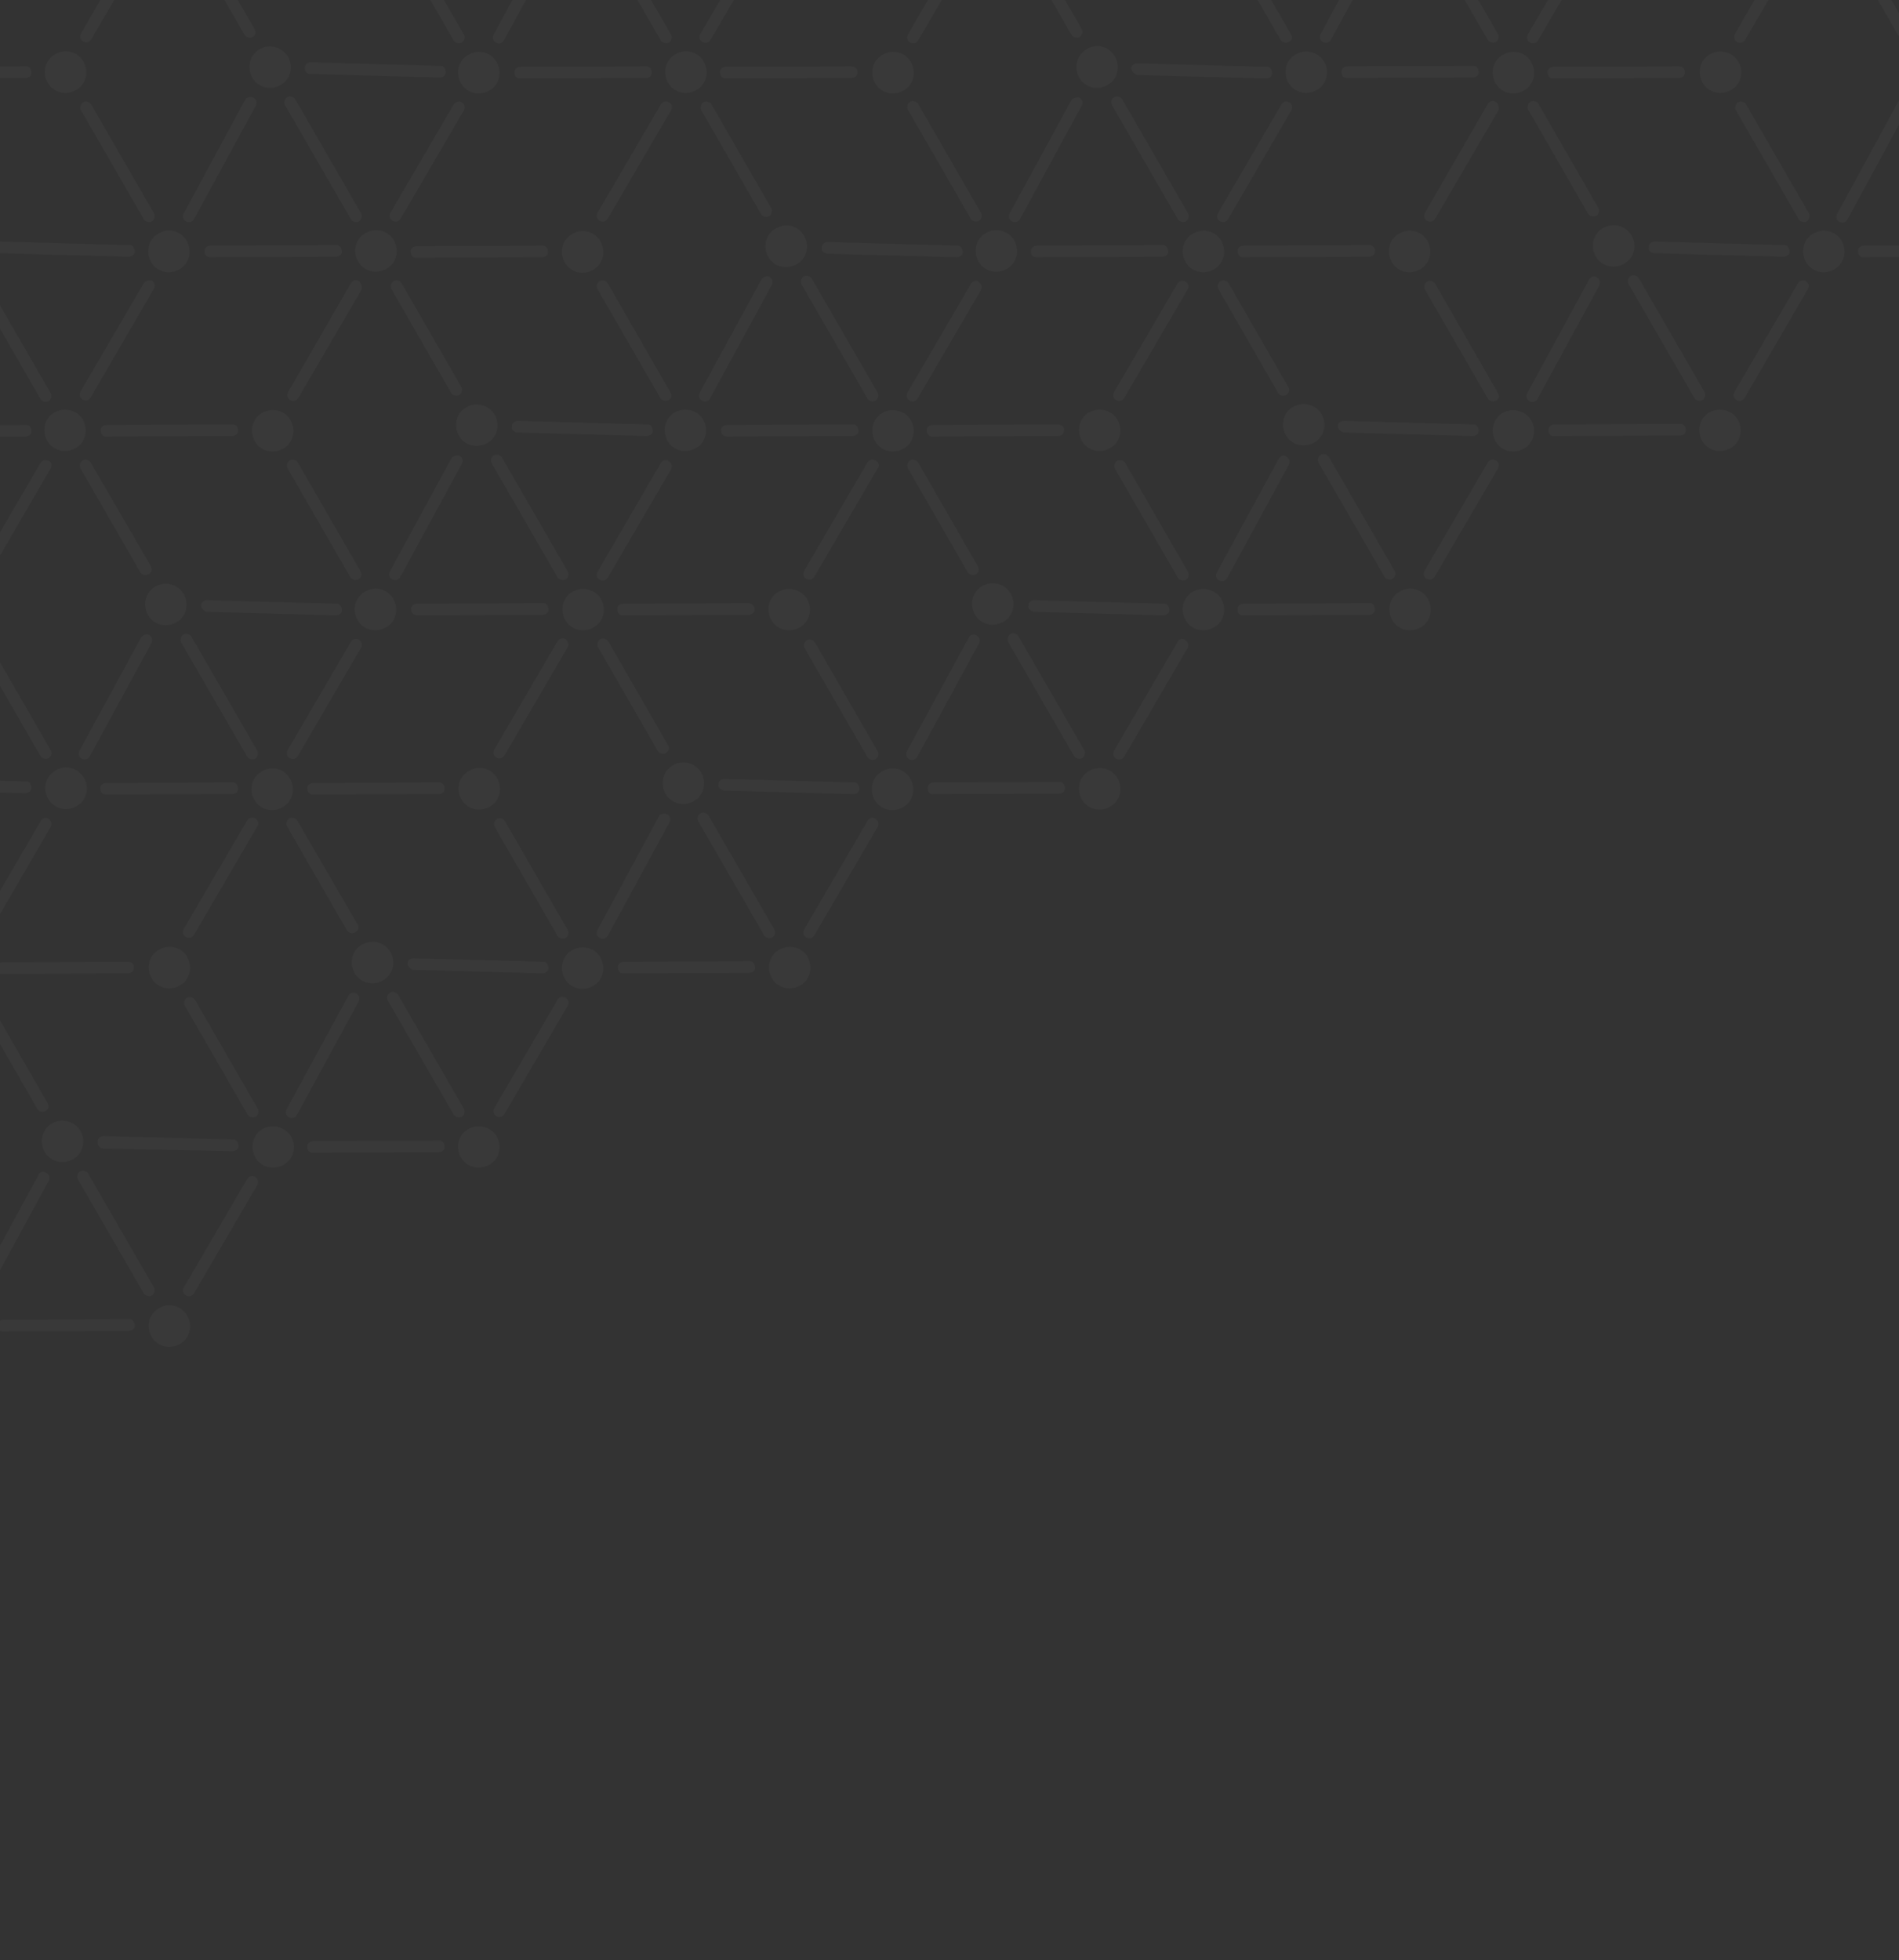 <?xml version="1.0" encoding="utf-8"?>
<!-- Generator: Adobe Illustrator 24.3.0, SVG Export Plug-In . SVG Version: 6.00 Build 0)  -->
<svg version="1.1" id="圖層_1" xmlns="http://www.w3.org/2000/svg" xmlns:xlink="http://www.w3.org/1999/xlink" x="0px" y="0px"
	 viewBox="0 0 375 387" style="enable-background:new 0 0 375 387;" xml:space="preserve">
<rect x="0" y="0" width="375" height="387" fill="#333333" stroke="none"/>
<style type="text/css">
	.st0{opacity:3.000000e-02;clip-path:url(#SVGID_2_);}
	.st1{fill:#FFFFFF;}
</style>
<g>
	<defs>
		<rect id="SVGID_1_" width="375" height="387"/>
	</defs>
	<clipPath id="SVGID_2_">
		<use xlink:href="#SVGID_1_"  style="overflow:visible;"/>
	</clipPath>
	<g class="st0">
		<path class="st1" d="M377.8,9.7c-2,1.1-2.6,3.6-1.5,5.6c1.1,2,3.6,2.6,5.6,1.5c2-1.1,2.6-3.6,1.5-5.6
			C382.2,9.2,379.7,8.5,377.8,9.7z"/>
		<path class="st1" d="M368,50.8l24.8-0.1c0.7,0,1.3-0.5,1.2-1.1c0-0.7-0.5-1.3-1.1-1.2l-24.8,0.1c-0.7,0-1.3,0.5-1.2,1.1
			C366.9,50.3,367.4,50.9,368,50.8z"/>
		<path class="st1" d="M356.6-15.2c-0.6-0.3-1.2-0.2-1.6,0.4L342.6,6.7c-0.3,0.6-0.2,1.2,0.4,1.6c0.6,0.3,1.2,0.2,1.6-0.4l12.5-21.4
			C357.5-14.1,357.3-14.9,356.6-15.2z"/>
		<path class="st1" d="M375,19.8l-12.2,22.4c-0.3,0.6-0.2,1.2,0.4,1.6c0.6,0.3,1.2,0.2,1.6-0.4L377,20.9c0.3-0.6,0.2-1.2-0.4-1.6
			C376.1,19,375.3,19.2,375,19.8z"/>
		<path class="st1" d="M376.8,5.7L365-14.8c-0.3-0.5-1.1-0.7-1.6-0.4c-0.5,0.3-0.7,1.1-0.4,1.6l11.8,20.5c0.3,0.5,1.1,0.7,1.6,0.4
			C377.1,6.9,377.2,6.4,376.8,5.7z"/>
		<path class="st1" d="M337.6,81.4c-2,1.1-2.6,3.6-1.5,5.6s3.6,2.6,5.6,1.5c2-1.1,2.6-3.6,1.5-5.6C342.1,81,339.6,80.3,337.6,81.4z"
			/>
		<path class="st1" d="M316.6,45c-2,1.1-2.6,3.6-1.5,5.6c1.1,2,3.6,2.6,5.6,1.5c2-1.1,2.6-3.6,1.5-5.6C321,44.5,318.5,43.9,316.6,45
			z"/>
		<path class="st1" d="M306.9,86.1l24.8-0.1c0.7,0,1.3-0.5,1.2-1.1c0-0.7-0.5-1.3-1.1-1.2l-24.8,0.1c-0.7,0-1.3,0.5-1.2,1.1
			C305.7,85.6,306.2,86.2,306.9,86.1z"/>
		<path class="st1" d="M358.1,46.1c-2,1.1-2.6,3.6-1.5,5.6c1.1,2,3.6,2.6,5.6,1.5c2-1.1,2.6-3.6,1.5-5.6
			C362.6,45.6,360.1,45,358.1,46.1z"/>
		<path class="st1" d="M337.7,10.7c-2,1.1-2.6,3.6-1.5,5.6c1.1,2,3.6,2.6,5.6,1.5c2-1.1,2.6-3.6,1.5-5.6
			C342.1,10.2,339.6,9.6,337.7,10.7z"/>
		<path class="st1" d="M295.4,20.1c-0.6-0.3-1.2-0.2-1.6,0.4L281.4,42c-0.3,0.6-0.2,1.2,0.4,1.6c0.6,0.3,1.2,0.2,1.6-0.4l12.5-21.4
			C296.1,21.3,295.9,20.6,295.4,20.1z"/>
		<path class="st1" d="M331.6,13.1l-24.8,0.1c-0.7,0-1.3,0.5-1.2,1.1c0,0.7,0.5,1.3,1.1,1.2l24.8-0.1c0.7,0,1.3-0.5,1.2-1.1
			C332.8,13.7,332.3,13.1,331.6,13.1z"/>
		<path class="st1" d="M355,56l-12.5,21.4c-0.3,0.6-0.2,1.2,0.4,1.6c0.6,0.3,1.2,0.2,1.6-0.4L357,57.1c0.3-0.6,0.2-1.2-0.4-1.6
			C356.1,55.2,355.3,55.4,355,56z"/>
		<path class="st1" d="M357.2,42.1l-12.4-21.5c-0.3-0.5-1.1-0.7-1.6-0.4c-0.5,0.3-0.7,1.1-0.4,1.6l12.4,21.5
			c0.3,0.5,1.1,0.7,1.6,0.4C357.2,43.4,357.5,42.6,357.2,42.1z"/>
		<path class="st1" d="M313.8,55.2l-12.2,22.4c-0.3,0.6-0.2,1.2,0.4,1.6c0.6,0.3,1.2,0.2,1.6-0.4l12.2-22.4c0.3-0.6,0.2-1.2-0.4-1.6
			C314.8,54.4,314.2,54.5,313.8,55.2z"/>
		<path class="st1" d="M321.6,56.1l13,22.5c0.3,0.5,1.1,0.7,1.6,0.4c0.5-0.3,0.7-1.1,0.4-1.6l-13-22.5c-0.3-0.5-1.1-0.7-1.6-0.4
			C321.5,54.8,321.3,55.6,321.6,56.1z"/>
		<path class="st1" d="M326.7,50l25.5,0.7c0.7,0,1.3-0.5,1.2-1.1c0-0.7-0.5-1.3-1.1-1.2l-25.5-0.7c-0.7,0-1.3,0.5-1.2,1.1
			C325.4,49.4,326,50,326.7,50z"/>
		<path class="st1" d="M315.6,41l-11.8-20.5c-0.3-0.5-1.1-0.7-1.6-0.4c-0.5,0.3-0.7,1.1-0.4,1.6l11.8,20.5c0.3,0.5,1.1,0.7,1.6,0.4
			C315.7,42.3,316,41.7,315.6,41z"/>
		<path class="st1" d="M276.4,116.8c-2,1.1-2.6,3.6-1.5,5.6c1.1,2,3.6,2.6,5.6,1.5c2-1.1,2.6-3.6,1.5-5.6
			C280.9,116.3,278.4,115.6,276.4,116.8z"/>
		<path class="st1" d="M255.4,80.3c-2,1.1-2.6,3.6-1.5,5.6c1.1,2,3.6,2.6,5.6,1.5c2-1.1,2.6-3.6,1.5-5.6
			C259.9,79.9,257.4,79.2,255.4,80.3z"/>
		<path class="st1" d="M245.5,121.5l24.8-0.1c0.7,0,1.3-0.5,1.2-1.1c0-0.7-0.5-1.3-1.1-1.2l-24.8,0.1c-0.7,0-1.3,0.5-1.2,1.1
			C244.3,121.1,244.9,121.6,245.5,121.5z"/>
		<path class="st1" d="M296.8,81.5c-2,1.1-2.6,3.6-1.5,5.6c1.1,2,3.6,2.6,5.6,1.5c2-1.1,2.6-3.6,1.5-5.6
			C301.2,81.1,298.7,80.4,296.8,81.5z"/>
		<path class="st1" d="M276.3,46.1c-2,1.1-2.6,3.6-1.5,5.6c1.1,2,3.6,2.6,5.6,1.5c2-1.1,2.6-3.6,1.5-5.6
			C280.8,45.6,278.3,45,276.3,46.1z"/>
		<path class="st1" d="M234.1,55.6c-0.6-0.3-1.2-0.2-1.6,0.4l-12.5,21.4c-0.3,0.6-0.2,1.2,0.4,1.6c0.6,0.3,1.2,0.2,1.6-0.4
			l12.5-21.4C234.9,56.7,234.7,55.9,234.1,55.6z"/>
		<path class="st1" d="M270.4,48.4l-24.8,0.1c-0.7,0-1.3,0.5-1.2,1.1c0,0.7,0.5,1.3,1.1,1.2l24.8-0.1c0.7,0,1.3-0.5,1.2-1.1
			C271.7,49,271.1,48.4,270.4,48.4z"/>
		<path class="st1" d="M293.8,91.3l-12.5,21.4c-0.3,0.6-0.2,1.2,0.4,1.6c0.6,0.3,1.2,0.2,1.6-0.4l12.5-21.4c0.3-0.6,0.2-1.2-0.4-1.6
			C294.8,90.6,294.2,90.7,293.8,91.3z"/>
		<path class="st1" d="M295.8,77.6L283.4,56c-0.3-0.5-1.1-0.7-1.6-0.4c-0.5,0.3-0.7,1.1-0.4,1.6l12.4,21.5c0.3,0.5,1.1,0.7,1.6,0.4
			C296.1,78.8,296.1,78.1,295.8,77.6z"/>
		<path class="st1" d="M252.5,90.6L240.3,113c-0.3,0.6-0.2,1.2,0.4,1.6c0.6,0.3,1.2,0.2,1.6-0.4l12.2-22.4c0.3-0.6,0.2-1.2-0.4-1.6
			C253.6,89.7,252.8,90,252.5,90.6z"/>
		<path class="st1" d="M260.4,91.4l13,22.5c0.3,0.5,1.1,0.7,1.6,0.4c0.5-0.3,0.7-1.1,0.4-1.6l-13-22.5c-0.3-0.5-1.1-0.7-1.6-0.4
			C260.2,90.2,260.1,90.9,260.4,91.4z"/>
		<path class="st1" d="M265.3,85.4l25.5,0.7c0.7,0,1.3-0.5,1.2-1.1c0-0.7-0.5-1.3-1.1-1.2l-25.5-0.7c-0.7,0-1.3,0.5-1.2,1.1
			C264.2,84.7,264.8,85.3,265.3,85.4z"/>
		<path class="st1" d="M254.4,76.4l-11.8-20.5c-0.3-0.5-1.1-0.7-1.6-0.4c-0.5,0.3-0.7,1.1-0.4,1.6l11.8,20.5
			c0.3,0.5,1.1,0.7,1.6,0.4C254.5,77.7,254.8,77,254.4,76.4z"/>
		<path class="st1" d="M215.1,152.2c-2,1.1-2.6,3.6-1.5,5.6c1.1,2,3.6,2.6,5.6,1.5c2-1.1,2.6-3.6,1.5-5.6
			C219.6,151.7,217,151.1,215.1,152.2z"/>
		<path class="st1" d="M194,115.7c-2,1.1-2.6,3.6-1.5,5.6c1.1,2,3.6,2.6,5.6,1.5c2-1.1,2.6-3.6,1.5-5.6
			C198.5,115.3,196,114.6,194,115.7z"/>
		<path class="st1" d="M184.3,156.8l24.8-0.1c0.7,0,1.3-0.5,1.2-1.1c0-0.7-0.5-1.3-1.1-1.2l-24.8,0.1c-0.7,0-1.3,0.5-1.2,1.1
			C183.2,156.4,183.7,157,184.3,156.8z"/>
		<path class="st1" d="M235.6,116.8c-2,1.1-2.6,3.6-1.5,5.6c1.1,2,3.6,2.6,5.6,1.5c2-1.1,2.6-3.6,1.5-5.6
			C240.1,116.4,237.5,115.7,235.6,116.8z"/>
		<path class="st1" d="M215.1,81.4c-2,1.1-2.6,3.6-1.5,5.6c1.1,2,3.6,2.6,5.6,1.5c2-1.1,2.6-3.6,1.5-5.6
			C219.6,81,217.1,80.3,215.1,81.4z"/>
		<path class="st1" d="M172.9,90.9c-0.6-0.3-1.2-0.2-1.6,0.4l-12.5,21.4c-0.3,0.6-0.2,1.2,0.4,1.6c0.6,0.3,1.2,0.2,1.6-0.4
			l12.5-21.4C173.8,92,173.5,91.2,172.9,90.9z"/>
		<path class="st1" d="M209,83.8l-24.8,0.1c-0.7,0-1.3,0.5-1.2,1.1c0,0.7,0.5,1.3,1.1,1.2l24.8-0.1c0.7,0,1.3-0.5,1.2-1.1
			C210.3,84.4,209.7,83.9,209,83.8z"/>
		<path class="st1" d="M232.5,126.8L220,148.2c-0.3,0.6-0.2,1.2,0.4,1.6c0.6,0.3,1.2,0.2,1.6-0.4l12.5-21.4c0.3-0.6,0.2-1.2-0.4-1.6
			C233.6,125.9,232.8,126.1,232.5,126.8z"/>
		<path class="st1" d="M234.6,112.9l-12.4-21.5c-0.3-0.5-1.1-0.7-1.6-0.4c-0.5,0.3-0.7,1.1-0.4,1.6l12.4,21.5
			c0.3,0.5,1.1,0.7,1.6,0.4C234.7,114.2,234.9,113.4,234.6,112.9z"/>
		<path class="st1" d="M191.3,125.9l-12.2,22.4c-0.3,0.6-0.2,1.2,0.4,1.6c0.6,0.3,1.2,0.2,1.6-0.4l12.2-22.4
			c0.3-0.6,0.2-1.2-0.4-1.6C192.4,125.1,191.6,125.3,191.3,125.9z"/>
		<path class="st1" d="M199.1,126.8l13,22.5c0.3,0.5,1.1,0.7,1.6,0.4c0.5-0.3,0.7-1.1,0.4-1.6l-13-22.5c-0.3-0.5-1.1-0.7-1.6-0.4
			C199,125.5,198.8,126.3,199.1,126.8z"/>
		<path class="st1" d="M204.2,120.8l25.5,0.7c0.7,0,1.3-0.5,1.2-1.1c0-0.7-0.5-1.3-1.1-1.2l-25.5-0.7c-0.7,0-1.3,0.5-1.2,1.1
			C202.9,120.1,203.5,120.7,204.2,120.8z"/>
		<path class="st1" d="M193.1,111.8l-11.8-20.5c-0.3-0.5-1.1-0.7-1.6-0.4c-0.5,0.3-0.7,1.1-0.4,1.6l11.8,20.5
			c0.3,0.5,1.1,0.7,1.6,0.4C193.2,113.1,193.5,112.4,193.1,111.8z"/>
		<path class="st1" d="M153.9,187.5c-2,1.1-2.6,3.6-1.5,5.6c1.1,2,3.6,2.6,5.6,1.5c2-1.1,2.6-3.6,1.5-5.6
			C158.4,187,155.9,186.4,153.9,187.5z"/>
		<path class="st1" d="M132.9,151.1c-2,1.1-2.6,3.6-1.5,5.6c1.1,2,3.6,2.6,5.6,1.5c2-1.1,2.6-3.6,1.5-5.6
			C137.3,150.6,134.8,149.9,132.9,151.1z"/>
		<path class="st1" d="M123.1,192.2l24.8-0.1c0.7,0,1.3-0.5,1.2-1.1c0-0.7-0.5-1.3-1.1-1.2l-24.8,0.1c-0.7,0-1.3,0.5-1.2,1.1
			C122,191.7,122.5,192.3,123.1,192.2z"/>
		<path class="st1" d="M174.2,152.3c-2,1.1-2.6,3.6-1.5,5.6c1.1,2,3.6,2.6,5.6,1.5c2-1.1,2.6-3.6,1.5-5.6
			C178.7,151.8,176.2,151.1,174.2,152.3z"/>
		<path class="st1" d="M153.8,116.8c-2,1.1-2.6,3.6-1.5,5.6c1.1,2,3.6,2.6,5.6,1.5c2-1.1,2.6-3.6,1.5-5.6
			C158.3,116.4,155.7,115.7,153.8,116.8z"/>
		<path class="st1" d="M111.7,126.2c-0.6-0.3-1.2-0.2-1.6,0.4l-12.5,21.4c-0.3,0.6-0.2,1.2,0.4,1.6c0.6,0.3,1.2,0.2,1.6-0.4
			l12.5-21.4C112.4,127.4,112.2,126.6,111.7,126.2z"/>
		<path class="st1" d="M147.9,119.1l-24.8,0.1c-0.7,0-1.3,0.5-1.2,1.1c0,0.7,0.5,1.3,1.1,1.2l24.8-0.1c0.7,0,1.3-0.5,1.2-1.1
			C149.1,119.8,148.6,119.2,147.9,119.1z"/>
		<path class="st1" d="M171.3,162.1l-12.5,21.4c-0.3,0.6-0.2,1.2,0.4,1.6c0.6,0.3,1.2,0.2,1.6-0.4l12.5-21.4
			c0.3-0.6,0.2-1.2-0.4-1.6C172.4,161.2,171.6,161.5,171.3,162.1z"/>
		<path class="st1" d="M173.3,148.3l-12.4-21.5c-0.3-0.5-1.1-0.7-1.6-0.4c-0.5,0.3-0.7,1.1-0.4,1.6l12.4,21.5
			c0.3,0.5,1.1,0.7,1.6,0.4C173.5,149.5,173.6,148.8,173.3,148.3z"/>
		<path class="st1" d="M130.1,161.2L118,183.6c-0.3,0.6-0.2,1.2,0.4,1.6c0.6,0.3,1.2,0.2,1.6-0.4l12.2-22.4c0.3-0.6,0.2-1.2-0.4-1.6
			C131.1,160.5,130.3,160.7,130.1,161.2z"/>
		<path class="st1" d="M137.9,162.2l13,22.5c0.3,0.5,1.1,0.7,1.6,0.4c0.5-0.3,0.7-1.1,0.4-1.6l-13-22.5c-0.3-0.5-1.1-0.7-1.6-0.4
			C137.7,161,137.6,161.7,137.9,162.2z"/>
		<path class="st1" d="M143,156.1l25.5,0.7c0.7,0,1.3-0.5,1.2-1.1c0-0.7-0.5-1.3-1.1-1.2l-25.5-0.7c-0.7,0-1.3,0.5-1.2,1.1
			C141.7,155.4,142.3,156,143,156.1z"/>
		<path class="st1" d="M131.9,147.1l-11.8-20.5c-0.3-0.5-1.1-0.7-1.6-0.4c-0.5,0.3-0.7,1.1-0.4,1.6l11.8,20.5
			c0.3,0.5,1.1,0.7,1.6,0.4C132,148.4,132.3,147.8,131.9,147.1z"/>
		<path class="st1" d="M92.5,222.9c-2,1.1-2.6,3.6-1.5,5.6c1.1,2,3.6,2.6,5.6,1.5c2-1.1,2.6-3.6,1.5-5.6
			C97,222.5,94.5,221.8,92.5,222.9z"/>
		<path class="st1" d="M71.5,186.5c-2,1.1-2.6,3.6-1.5,5.6c1.1,2,3.6,2.6,5.6,1.5c2-1.1,2.6-3.6,1.5-5.6
			C76,186,73.5,185.4,71.5,186.5z"/>
		<path class="st1" d="M61.8,227.6l24.8-0.1c0.7,0,1.3-0.5,1.2-1.1c0-0.7-0.5-1.3-1.1-1.2l-24.8,0.1c-0.7,0-1.3,0.5-1.2,1.1
			C60.6,227.1,61.2,227.7,61.8,227.6z"/>
		<path class="st1" d="M113,187.6c-2,1.1-2.6,3.6-1.5,5.6c1.1,2,3.6,2.6,5.6,1.5c2-1.1,2.6-3.6,1.5-5.6
			C117.5,187.1,115,186.5,113,187.6z"/>
		<path class="st1" d="M92.6,152.2c-2,1.1-2.6,3.6-1.5,5.6c1.1,2,3.6,2.6,5.6,1.5c2-1.1,2.6-3.6,1.5-5.6
			C97.1,151.7,94.6,151,92.6,152.2z"/>
		<path class="st1" d="M50.4,161.6c-0.6-0.3-1.2-0.2-1.6,0.4l-12.5,21.4c-0.3,0.6-0.2,1.2,0.4,1.6c0.6,0.3,1.2,0.2,1.6-0.4
			l12.5-21.4C51.2,162.7,51,161.9,50.4,161.6z"/>
		<path class="st1" d="M86.7,154.5l-24.8,0.1c-0.7,0-1.3,0.5-1.2,1.1c0,0.7,0.5,1.3,1.1,1.2l24.8-0.1c0.7,0,1.3-0.5,1.2-1.1
			C87.9,155.1,87.4,154.5,86.7,154.5z"/>
		<path class="st1" d="M110.1,197.4l-12.5,21.4c-0.3,0.6-0.2,1.2,0.4,1.6c0.6,0.3,1.2,0.2,1.6-0.4l12.5-21.4
			c0.3-0.6,0.2-1.2-0.4-1.6C111,196.7,110.4,196.8,110.1,197.4z"/>
		<path class="st1" d="M112.1,183.6l-12.4-21.5c-0.3-0.5-1.1-0.7-1.6-0.4c-0.5,0.3-0.7,1.1-0.4,1.6l12.4,21.5
			c0.3,0.5,1.1,0.7,1.6,0.4C112.2,184.9,112.4,184.1,112.1,183.6z"/>
		<path class="st1" d="M68.8,196.6L56.6,219c-0.3,0.6-0.2,1.2,0.4,1.6c0.6,0.3,1.2,0.2,1.6-0.4l12.2-22.4c0.3-0.6,0.2-1.2-0.4-1.6
			C69.9,195.8,69.1,196,68.8,196.6z"/>
		<path class="st1" d="M76.6,197.6l13,22.5c0.3,0.5,1.1,0.7,1.6,0.4c0.5-0.3,0.7-1.1,0.4-1.6l-13-22.5c-0.3-0.5-1.1-0.7-1.6-0.4
			C76.5,196.3,76.3,197.1,76.6,197.6z"/>
		<path class="st1" d="M81.6,191.5l25.5,0.7c0.7,0,1.3-0.5,1.2-1.1c0-0.7-0.5-1.3-1.1-1.2l-25.5-0.7c-0.7,0-1.3,0.5-1.2,1.1
			C80.5,190.8,81.1,191.4,81.6,191.5z"/>
		<path class="st1" d="M70.6,182.5L58.7,162c-0.3-0.5-1.1-0.7-1.6-0.4c-0.5,0.3-0.7,1.1-0.4,1.6l11.8,20.5c0.3,0.5,1.1,0.7,1.6,0.4
			C70.8,183.7,71,183.2,70.6,182.5z"/>
		<path class="st1" d="M31.4,258.3c-2,1.1-2.6,3.6-1.5,5.6c1.1,2,3.6,2.6,5.6,1.5c2-1.1,2.6-3.6,1.5-5.6
			C35.8,257.8,33.3,257.1,31.4,258.3z"/>
		<path class="st1" d="M10.3,221.8c-2,1.1-2.6,3.6-1.5,5.6c1.1,2,3.6,2.6,5.6,1.5c2-1.1,2.6-3.6,1.5-5.6
			C14.8,221.4,12.3,220.7,10.3,221.8z"/>
		<path class="st1" d="M0.6,262.9l24.8-0.1c0.7,0,1.3-0.5,1.2-1.1c0-0.7-0.5-1.3-1.1-1.2l-24.8,0.1c-0.7,0-1.3,0.5-1.2,1.1
			C-0.6,262.4,0,263,0.6,262.9z"/>
		<path class="st1" d="M51.9,222.9c-2,1.1-2.6,3.6-1.5,5.6c1.1,2,3.6,2.6,5.6,1.5c2-1.1,2.6-3.6,1.5-5.6
			C56.3,222.5,53.8,221.8,51.9,222.9z"/>
		<path class="st1" d="M31.4,187.5c-2,1.1-2.6,3.6-1.5,5.6c1.1,2,3.6,2.6,5.6,1.5c2-1.1,2.6-3.6,1.5-5.6
			C35.9,187,33.4,186.4,31.4,187.5z"/>
		<path class="st1" d="M25.3,189.9L0.5,190c-0.7,0-1.3,0.5-1.2,1.1c0,0.7,0.5,1.3,1.1,1.2l24.8-0.1c0.7,0,1.3-0.5,1.2-1.1
			C26.6,190.5,26,189.9,25.3,189.9z"/>
		<path class="st1" d="M48.8,232.8l-12.5,21.4c-0.3,0.6-0.2,1.2,0.4,1.6c0.6,0.3,1.2,0.2,1.6-0.4l12.5-21.4c0.3-0.6,0.2-1.2-0.4-1.6
			C49.9,232,49.1,232.2,48.8,232.8z"/>
		<path class="st1" d="M50.9,218.9l-12.4-21.5c-0.3-0.5-1.1-0.7-1.6-0.4c-0.5,0.3-0.7,1.1-0.4,1.6l12.4,21.5
			c0.3,0.5,1.1,0.7,1.6,0.4C51,220.2,51.2,219.4,50.9,218.9z"/>
		<path class="st1" d="M7.6,232l-12.2,22.4c-0.3,0.6-0.2,1.2,0.4,1.6c0.6,0.3,1.2,0.2,1.6-0.4l12.2-22.4c0.3-0.6,0.2-1.2-0.4-1.6
			C8.5,231.2,7.9,231.3,7.6,232z"/>
		<path class="st1" d="M15.4,232.9l13,22.5c0.3,0.5,1.1,0.7,1.6,0.4c0.5-0.3,0.7-1.1,0.4-1.6l-13-22.5c-0.3-0.5-1.1-0.7-1.6-0.4
			C15.3,231.6,15.1,232.4,15.4,232.9z"/>
		<path class="st1" d="M20.5,226.8l25.4,0.5c0.7,0,1.3-0.5,1.2-1.1c0-0.7-0.5-1.3-1.1-1.2l-25.5-0.7c-0.7,0-1.3,0.5-1.2,1.1
			C19.2,226.2,19.7,226.8,20.5,226.8z"/>
		<path class="st1" d="M9.4,217.8l-11.8-20.5c-0.3-0.5-1.1-0.7-1.6-0.4c-0.5,0.3-0.7,1.1-0.4,1.6L7.4,219c0.3,0.5,1.1,0.7,1.6,0.4
			C9.5,219.1,9.8,218.5,9.4,217.8z"/>
		<path class="st1" d="M296.8,10.8c-2,1.1-2.6,3.6-1.5,5.6c1.1,2,3.6,2.6,5.6,1.5c2-1.1,2.6-3.6,1.5-5.6
			C301.3,10.3,298.8,9.6,296.8,10.8z"/>
		<path class="st1" d="M266,15.4l24.8-0.1c0.7,0,1.3-0.5,1.2-1.1c0-0.7-0.5-1.3-1.1-1.2l-24.8,0.1c-0.7,0-1.3,0.5-1.2,1.1
			C264.9,15,265.3,15.4,266,15.4z"/>
		<path class="st1" d="M314.2-14.6L301.7,6.8c-0.3,0.6-0.2,1.2,0.4,1.6c0.6,0.3,1.2,0.2,1.6-0.4l12.5-21.4c0.3-0.6,0.2-1.2-0.4-1.6
			C315.3-15.5,314.5-15.3,314.2-14.6z"/>
		<path class="st1" d="M272.9-15.7L260.8,6.7c-0.3,0.6-0.2,1.2,0.4,1.6c0.6,0.3,1.2,0.2,1.6-0.4l12.2-22.4c0.3-0.6,0.2-1.2-0.4-1.6
			C274-16.3,273.4-16.1,272.9-15.7z"/>
		<path class="st1" d="M280.8-14.6l13,22.5c0.3,0.5,1.1,0.7,1.6,0.4c0.5-0.3,0.7-1.1,0.4-1.6l-13-22.5c-0.3-0.5-1.1-0.7-1.6-0.4
			C280.7-15.9,280.5-15.1,280.8-14.6z"/>
		<path class="st1" d="M235.6,46.1c-2,1.1-2.6,3.6-1.5,5.6c1.1,2,3.6,2.6,5.6,1.5c2-1.1,2.6-3.6,1.5-5.6
			C240.1,45.6,237.6,45,235.6,46.1z"/>
		<path class="st1" d="M214.6,9.7c-2,1.1-2.6,3.6-1.5,5.6c1.1,2,3.6,2.6,5.6,1.5c2-1.1,2.6-3.6,1.5-5.6
			C219.1,9.2,216.6,8.5,214.6,9.7z"/>
		<path class="st1" d="M204.7,50.8l24.8-0.1c0.7,0,1.3-0.5,1.2-1.1c0-0.7-0.5-1.3-1.1-1.2l-24.8,0.1c-0.7,0-1.3,0.5-1.2,1.1
			C203.5,50.4,204,50.8,204.7,50.8z"/>
		<path class="st1" d="M255.9,10.7c-2,1.1-2.6,3.6-1.5,5.6c1.1,2,3.6,2.6,5.6,1.5c2-1.1,2.6-3.6,1.5-5.6
			C260.3,10.2,257.8,9.6,255.9,10.7z"/>
		<path class="st1" d="M193.3-15.1c-0.6-0.3-1.2-0.2-1.6,0.4L179.3,6.8c-0.3,0.6-0.2,1.2,0.4,1.6c0.6,0.3,1.2,0.2,1.6-0.4l12.5-21.4
			C194-14.2,193.9-14.8,193.3-15.1z"/>
		<path class="st1" d="M253,20.7l-12.5,21.4c-0.3,0.6-0.2,1.2,0.4,1.6c0.6,0.3,1.2,0.2,1.6-0.4L255,21.8c0.3-0.6,0.2-1.2-0.4-1.6
			C254,19.9,253.4,20,253,20.7z"/>
		<path class="st1" d="M254.9,6.7l-12.4-21.5c-0.3-0.5-1.1-0.7-1.6-0.4c-0.5,0.3-0.7,1.1-0.4,1.6l12.4,21.5c0.3,0.5,1.1,0.7,1.6,0.4
			C255.2,7.9,255.3,7.4,254.9,6.7z"/>
		<path class="st1" d="M211.6,19.7l-12.2,22.4c-0.3,0.6-0.2,1.2,0.4,1.6c0.6,0.3,1.2,0.2,1.6-0.4l12.2-22.4c0.3-0.6,0.2-1.2-0.4-1.6
			C212.8,19.1,212,19.3,211.6,19.7z"/>
		<path class="st1" d="M219.6,20.8l13,22.5c0.3,0.5,1.1,0.7,1.6,0.4c0.5-0.3,0.7-1.1,0.4-1.6l-13-22.5c-0.3-0.5-1.1-0.7-1.6-0.4
			C219.4,19.5,219.3,20.2,219.6,20.8z"/>
		<path class="st1" d="M224.5,14.8l25.5,0.7c0.7,0,1.3-0.5,1.2-1.1c0-0.7-0.5-1.3-1.1-1.2l-25.5-0.7c-0.7,0-1.3,0.5-1.2,1.1
			C223.4,14,224,14.6,224.5,14.8z"/>
		<path class="st1" d="M213.6,5.7l-11.8-20.5c-0.3-0.5-1.1-0.7-1.6-0.4s-0.7,1.1-0.4,1.6l11.8,20.5c0.3,0.5,1.1,0.7,1.6,0.4
			C213.7,7,213.9,6.2,213.6,5.7z"/>
		<path class="st1" d="M174.3,81.5c-2,1.1-2.6,3.6-1.5,5.6c1.1,2,3.6,2.6,5.6,1.5c2-1.1,2.6-3.6,1.5-5.6
			C178.8,81.1,176.2,80.4,174.3,81.5z"/>
		<path class="st1" d="M153.2,45.1c-2,1.1-2.6,3.6-1.5,5.6c1.1,2,3.6,2.6,5.6,1.5c2-1.1,2.6-3.6,1.5-5.6
			C157.7,44.6,155.2,43.9,153.2,45.1z"/>
		<path class="st1" d="M143.5,86.2l24.8-0.1c0.7,0,1.3-0.5,1.2-1.1c0-0.7-0.5-1.3-1.1-1.2l-24.8,0.1c-0.7,0-1.3,0.5-1.2,1.1
			C142.4,85.7,142.8,86.1,143.5,86.2z"/>
		<path class="st1" d="M194.7,46c-2,1.1-2.6,3.6-1.5,5.6c1.1,2,3.6,2.6,5.6,1.5c2-1.1,2.6-3.6,1.5-5.6
			C199.2,45.5,196.6,44.9,194.7,46z"/>
		<path class="st1" d="M174.3,10.8c-2,1.1-2.6,3.6-1.5,5.6c1.1,2,3.6,2.6,5.6,1.5c2-1.1,2.6-3.6,1.5-5.6
			C178.8,10.3,176.3,9.6,174.3,10.8z"/>
		<path class="st1" d="M132.1,20.2c-0.6-0.3-1.2-0.2-1.6,0.4l-12.5,21.4c-0.3,0.6-0.2,1.2,0.4,1.6c0.6,0.3,1.2,0.2,1.6-0.4
			l12.5-21.4C132.9,21.1,132.7,20.5,132.1,20.2z"/>
		<path class="st1" d="M168.2,13.1l-24.8,0.1c-0.7,0-1.3,0.5-1.2,1.1c0,0.7,0.5,1.3,1.1,1.2l24.8-0.1c0.7,0,1.3-0.5,1.2-1.1
			C169.4,13.6,168.9,13.2,168.2,13.1z"/>
		<path class="st1" d="M191.7,56.1l-12.5,21.4c-0.3,0.6-0.2,1.2,0.4,1.6c0.6,0.3,1.2,0.2,1.6-0.4l12.5-21.4c0.3-0.6,0.2-1.2-0.4-1.6
			C192.8,55.2,192,55.5,191.7,56.1z"/>
		<path class="st1" d="M193.7,42l-12.4-21.5c-0.3-0.5-1.1-0.7-1.6-0.4c-0.5,0.3-0.7,1.1-0.4,1.6l12.4,21.5c0.3,0.5,1.1,0.7,1.6,0.4
			C193.8,43.3,194.1,42.7,193.7,42z"/>
		<path class="st1" d="M150.4,55.1l-12.2,22.4c-0.3,0.6-0.2,1.2,0.4,1.6c0.6,0.3,1.2,0.2,1.6-0.4l12.2-22.4c0.3-0.6,0.2-1.2-0.4-1.6
			C151.6,54.4,150.8,54.6,150.4,55.1z"/>
		<path class="st1" d="M158.3,56.2l13,22.5c0.3,0.5,1.1,0.7,1.6,0.4c0.5-0.3,0.7-1.1,0.4-1.6l-13-22.5c-0.3-0.5-1.1-0.7-1.6-0.4
			C158.2,54.9,158,55.7,158.3,56.2z"/>
		<path class="st1" d="M163.4,50.1l25.5,0.7c0.7,0,1.3-0.5,1.2-1.1c0-0.7-0.5-1.3-1.1-1.2l-25.5-0.7c-0.7,0-1.3,0.5-1.2,1.1
			C162.1,49.5,162.7,50,163.4,50.1z"/>
		<path class="st1" d="M152.3,41.1l-11.8-20.5c-0.3-0.5-1.1-0.7-1.6-0.4c-0.5,0.3-0.7,1.1-0.4,1.6l11.8,20.5
			c0.3,0.5,1.1,0.7,1.6,0.4C152.4,42.4,152.6,41.6,152.3,41.1z"/>
		<path class="st1" d="M113.1,116.8c-2,1.1-2.6,3.6-1.5,5.6c1.1,2,3.6,2.6,5.6,1.5c2-1.1,2.6-3.6,1.5-5.6
			C117.6,116.4,115.1,115.7,113.1,116.8z"/>
		<path class="st1" d="M92.1,80.4c-2,1.1-2.6,3.6-1.5,5.6c1.1,2,3.6,2.6,5.6,1.5c2-1.1,2.6-3.6,1.5-5.6C96.5,79.9,94,79.3,92.1,80.4
			z"/>
		<path class="st1" d="M82.3,121.5l24.8-0.1c0.7,0,1.3-0.5,1.2-1.1c0-0.7-0.5-1.3-1.1-1.2l-24.8,0.1c-0.7,0-1.3,0.5-1.2,1.1
			C81.2,121,81.6,121.4,82.3,121.5z"/>
		<path class="st1" d="M133.3,81.4c-2,1.1-2.6,3.6-1.5,5.6c1.1,2,3.6,2.6,5.6,1.5c2-1.1,2.6-3.6,1.5-5.6
			C137.8,81,135.3,80.3,133.3,81.4z"/>
		<path class="st1" d="M113,46.2c-2,1.1-2.6,3.6-1.5,5.6c1.1,2,3.6,2.6,5.6,1.5c2-1.1,2.6-3.6,1.5-5.6C117.5,45.7,114.9,45,113,46.2
			z"/>
		<path class="st1" d="M70.9,55.5c-0.6-0.3-1.2-0.2-1.6,0.4L56.9,77.4c-0.3,0.6-0.2,1.2,0.4,1.6c0.6,0.3,1.2,0.2,1.6-0.4l12.5-21.4
			C71.5,56.6,71.4,56,70.9,55.5z"/>
		<path class="st1" d="M107.1,48.5l-24.8,0.1c-0.7,0-1.3,0.5-1.2,1.1c0,0.7,0.5,1.3,1.1,1.2l24.8-0.1c0.7,0,1.3-0.5,1.2-1.1
			C108.2,48.9,107.8,48.5,107.1,48.5z"/>
		<path class="st1" d="M130.5,91.4L118,112.9c-0.3,0.6-0.2,1.2,0.4,1.6c0.6,0.3,1.2,0.2,1.6-0.4l12.5-21.4c0.3-0.6,0.2-1.2-0.4-1.6
			C131.6,90.6,130.8,90.8,130.5,91.4z"/>
		<path class="st1" d="M132.4,77.5L120,55.9c-0.3-0.5-1.1-0.7-1.6-0.4c-0.5,0.3-0.7,1.1-0.4,1.6l12.4,21.5c0.3,0.5,1.1,0.7,1.6,0.4
			C132.6,78.7,132.8,78.1,132.4,77.5z"/>
		<path class="st1" d="M89.2,90.4l-12.2,22.4c-0.3,0.6-0.2,1.2,0.4,1.6c0.6,0.3,1.2,0.2,1.6-0.4l12.2-22.4c0.3-0.6,0.2-1.2-0.4-1.6
			C90.3,89.8,89.5,90,89.2,90.4z"/>
		<path class="st1" d="M97.1,91.5l13,22.5c0.3,0.5,1.1,0.7,1.6,0.4c0.5-0.3,0.7-1.1,0.4-1.6l-13-22.5c-0.3-0.5-1.1-0.7-1.6-0.4
			C96.9,90.3,96.8,91,97.1,91.5z"/>
		<path class="st1" d="M102.2,85.4l25.5,0.7c0.7,0,1.3-0.5,1.2-1.1c0-0.7-0.5-1.3-1.1-1.2l-25.5-0.7c-0.7,0-1.3,0.5-1.2,1.1
			C100.9,84.8,101.5,85.4,102.2,85.4z"/>
		<path class="st1" d="M91.1,76.4L79.3,55.9c-0.3-0.5-1.1-0.7-1.6-0.4c-0.5,0.3-0.7,1.1-0.4,1.6l11.8,20.5c0.3,0.5,1.1,0.7,1.6,0.4
			C91.2,77.7,91.4,76.9,91.1,76.4z"/>
		<path class="st1" d="M51.7,152.3c-2,1.1-2.6,3.6-1.5,5.6c1.1,2,3.6,2.6,5.6,1.5c2-1.1,2.6-3.6,1.5-5.6
			C56.2,151.8,53.7,151.1,51.7,152.3z"/>
		<path class="st1" d="M30.7,115.8c-2,1.1-2.6,3.6-1.5,5.6c1.1,2,3.6,2.6,5.6,1.5c2-1.1,2.6-3.6,1.5-5.6
			C35.2,115.4,32.7,114.7,30.7,115.8z"/>
		<path class="st1" d="M21,156.9l24.8-0.1c0.7,0,1.3-0.5,1.2-1.1c0-0.7-0.5-1.3-1.1-1.2L21,154.6c-0.7,0-1.3,0.5-1.2,1.1
			C19.8,156.5,20.3,156.9,21,156.9z"/>
		<path class="st1" d="M72.1,116.8c-2,1.1-2.6,3.6-1.5,5.6c1.1,2,3.6,2.6,5.6,1.5c2-1.1,2.6-3.6,1.5-5.6
			C76.6,116.3,74.1,115.6,72.1,116.8z"/>
		<path class="st1" d="M51.8,81.5c-2,1.1-2.6,3.6-1.5,5.6c1.1,2,3.6,2.6,5.6,1.5c2-1.1,2.6-3.6,1.5-5.6C56.3,81,53.8,80.4,51.8,81.5
			z"/>
		<path class="st1" d="M9.6,91c-0.6-0.3-1.2-0.2-1.6,0.4l-12.5,21.4c-0.3,0.6-0.2,1.2,0.4,1.6c0.6,0.3,1.2,0.2,1.6-0.4L10,92.5
			C10.3,91.9,10.2,91.3,9.6,91z"/>
		<path class="st1" d="M45.9,83.8l-24.8,0.1c-0.7,0-1.3,0.5-1.2,1.1c0,0.7,0.5,1.3,1.1,1.2l24.8-0.1c0.7,0,1.3-0.5,1.2-1.1
			C47,84.2,46.6,83.8,45.9,83.8z"/>
		<path class="st1" d="M69.3,126.7l-12.5,21.4c-0.3,0.6-0.2,1.2,0.4,1.6c0.6,0.3,1.2,0.2,1.6-0.4l12.5-21.4c0.3-0.6,0.2-1.2-0.4-1.6
			C70.2,126,69.6,126.1,69.3,126.7z"/>
		<path class="st1" d="M71.2,112.8L58.8,91.3c-0.3-0.5-1.1-0.7-1.6-0.4c-0.5,0.3-0.7,1.1-0.4,1.6l12.4,21.5c0.3,0.5,1.1,0.7,1.6,0.4
			C71.3,114.1,71.6,113.5,71.2,112.8z"/>
		<path class="st1" d="M27.9,125.8l-12.2,22.4c-0.3,0.6-0.2,1.2,0.4,1.6c0.6,0.3,1.2,0.2,1.6-0.4l12.2-22.4c0.3-0.6,0.2-1.2-0.4-1.6
			C29.1,125.1,28.3,125.3,27.9,125.8z"/>
		<path class="st1" d="M35.8,126.9l13,22.5c0.3,0.5,1.1,0.7,1.6,0.4c0.5-0.3,0.7-1.1,0.4-1.6l-13-22.5c-0.3-0.5-1.1-0.7-1.6-0.4
			C35.7,125.6,35.5,126.4,35.8,126.9z"/>
		<path class="st1" d="M40.8,120.8l25.5,0.7c0.7,0,1.3-0.5,1.2-1.1c0-0.7-0.5-1.3-1.1-1.2l-25.5-0.7c-0.7,0-1.3,0.5-1.2,1.1
			C39.7,120.1,40.3,120.7,40.8,120.8z"/>
		<path class="st1" d="M29.8,111.8L17.9,91.3c-0.3-0.5-1.1-0.7-1.6-0.4c-0.5,0.3-0.7,1.1-0.4,1.6L27.7,113c0.3,0.5,1.1,0.7,1.6,0.4
			C30,113.1,30.1,112.4,29.8,111.8z"/>
		<path class="st1" d="M11,152.1c-2,1.1-2.6,3.6-1.5,5.6c1.1,2,3.6,2.6,5.6,1.5c2-1.1,2.6-3.6,1.5-5.6
			C15.4,151.6,12.9,150.9,11,152.1z"/>
		<path class="st1" d="M8,162.2l-12.5,21.4c-0.3,0.6-0.2,1.2,0.4,1.6c0.6,0.3,1.2,0.2,1.6-0.4L10,163.3c0.3-0.6,0.2-1.2-0.4-1.6
			C9.1,161.3,8.3,161.5,8,162.2z"/>
		<path class="st1" d="M10,148.1l-12.4-21.5c-0.3-0.5-1.1-0.7-1.6-0.4c-0.5,0.3-0.7,1.1-0.4,1.6L8,149.3c0.3,0.5,1.1,0.7,1.6,0.4
			C10.1,149.4,10.4,148.8,10,148.1z"/>
		<path class="st1" d="M-20.4,156.1L5,156.6c0.7,0,1.3-0.5,1.2-1.1c0-0.7-0.5-1.3-1.1-1.2l-25.5-0.7c-0.7,0-1.3,0.5-1.2,1.1
			C-21.6,155.5-21.1,156.1-20.4,156.1z"/>
		<path class="st1" d="M133.4,10.7c-2,1.1-2.6,3.6-1.5,5.6c1.1,2,3.6,2.6,5.6,1.5c2-1.1,2.6-3.6,1.5-5.6
			C137.9,10.2,135.3,9.5,133.4,10.7z"/>
		<path class="st1" d="M102.7,15.5l24.8-0.1c0.7,0,1.3-0.5,1.2-1.1c0-0.7-0.5-1.3-1.1-1.2l-24.8,0.1c-0.7,0-1.3,0.5-1.2,1.1
			C101.5,14.9,102,15.5,102.7,15.5z"/>
		<path class="st1" d="M150.8-14.7L138.3,6.7c-0.3,0.6-0.2,1.2,0.4,1.6c0.6,0.3,1.2,0.2,1.6-0.4l12.5-21.4c0.3-0.6,0.2-1.2-0.4-1.6
			C152-15.4,151.2-15.2,150.8-14.7z"/>
		<path class="st1" d="M109.6-15.6L97.5,6.8c-0.3,0.6-0.2,1.2,0.4,1.6s1.2,0.2,1.6-0.4l12.2-22.4c0.3-0.6,0.2-1.2-0.4-1.6
			C110.7-16.5,109.9-16.2,109.6-15.6z"/>
		<path class="st1" d="M117.5-14.5l13,22.5c0.3,0.5,1.1,0.7,1.6,0.4c0.5-0.3,0.7-1.1,0.4-1.6l-13-22.5c-0.3-0.5-1.1-0.7-1.6-0.4
			C117.4-15.8,117.2-15,117.5-14.5z"/>
		<path class="st1" d="M72.2,46c-2,1.1-2.6,3.6-1.5,5.6c1.1,2,3.6,2.6,5.6,1.5c2-1.1,2.6-3.6,1.5-5.6C76.7,45.5,74.2,44.9,72.2,46z"
			/>
		<path class="st1" d="M51.3,9.7c-2,1.1-2.6,3.6-1.5,5.6c1.1,2,3.6,2.6,5.6,1.5c2-1.1,2.6-3.6,1.5-5.6C55.7,9.3,53.2,8.6,51.3,9.7z"
			/>
		<path class="st1" d="M41.5,50.8l24.8-0.1c0.7,0,1.3-0.5,1.2-1.1c0-0.7-0.5-1.3-1.1-1.2l-24.8,0.1c-0.7,0-1.3,0.5-1.2,1.1
			C40.3,50.2,40.8,50.8,41.5,50.8z"/>
		<path class="st1" d="M92.5,10.8c-2,1.1-2.6,3.6-1.5,5.6c1.1,2,3.6,2.6,5.6,1.5c2-1.1,2.6-3.6,1.5-5.6C97,10.3,94.5,9.6,92.5,10.8z
			"/>
		<path class="st1" d="M30-15.3c-0.6-0.3-1.2-0.2-1.6,0.4L16,6.6c-0.3,0.6-0.2,1.2,0.4,1.6c0.6,0.3,1.2,0.2,1.6-0.4l12.5-21.4
			C30.7-14.1,30.5-14.9,30-15.3z"/>
		<path class="st1" d="M89.6,20.6L77.1,42c-0.3,0.6-0.2,1.2,0.4,1.6c0.6,0.3,1.2,0.2,1.6-0.4l12.5-21.4c0.3-0.6,0.2-1.2-0.4-1.6
			C90.8,19.9,90,20.1,89.6,20.6z"/>
		<path class="st1" d="M91.6,6.8L79.2-14.7c-0.3-0.5-1.1-0.7-1.6-0.4c-0.5,0.3-0.7,1.1-0.4,1.6L89.6,8c0.3,0.5,1.1,0.7,1.6,0.4
			C91.8,8,91.9,7.3,91.6,6.8z"/>
		<path class="st1" d="M48.4,19.7L36.3,42.1c-0.3,0.6-0.2,1.2,0.4,1.6c0.6,0.3,1.2,0.2,1.6-0.4l12.2-22.4c0.3-0.6,0.2-1.2-0.4-1.6
			C49.4,19,48.6,19.2,48.4,19.7z"/>
		<path class="st1" d="M56.3,20.8l13,22.5c0.3,0.5,1.1,0.7,1.6,0.4c0.5-0.3,0.7-1.1,0.4-1.6l-13-22.5c-0.3-0.5-1.1-0.7-1.6-0.4
			C56.1,19.6,56,20.3,56.3,20.8z"/>
		<path class="st1" d="M61.3,14.6l25.5,0.7c0.7,0,1.3-0.5,1.2-1.1c0-0.7-0.5-1.3-1.1-1.2l-25.5-0.7c-0.7,0-1.3,0.5-1.2,1.1
			C60.1,14.1,60.7,14.7,61.3,14.6z"/>
		<path class="st1" d="M50.3,5.8L38.5-14.8c-0.3-0.5-1.1-0.7-1.6-0.4c-0.5,0.3-0.7,1.1-0.4,1.6L48.3,6.9c0.3,0.5,1.1,0.7,1.6,0.4
			C50.4,7.1,50.6,6.3,50.3,5.8z"/>
		<path class="st1" d="M10.8,81.4c-2,1.1-2.6,3.6-1.5,5.6c1.1,2,3.6,2.6,5.6,1.5c2-1.1,2.6-3.6,1.5-5.6C15.3,81,12.8,80.3,10.8,81.4
			z"/>
		<path class="st1" d="M-19.8,86.2L5,86.2c0.7,0,1.3-0.5,1.2-1.1c0-0.7-0.5-1.3-1.1-1.2L-19.8,84c-0.7,0-1.3,0.5-1.2,1.1
			C-21.1,85.6-20.5,86.2-19.8,86.2z"/>
		<path class="st1" d="M31.3,46.1c-2,1.1-2.6,3.6-1.5,5.6c1.1,2,3.6,2.6,5.6,1.5c2-1.1,2.6-3.6,1.5-5.6
			C35.8,45.6,33.3,44.9,31.3,46.1z"/>
		<path class="st1" d="M10.9,10.7c-2,1.1-2.6,3.6-1.5,5.6c1.1,2,3.6,2.6,5.6,1.5c2-1.1,2.6-3.6,1.5-5.6
			C15.4,10.2,12.9,9.5,10.9,10.7z"/>
		<path class="st1" d="M5.1,13.1l-24.8,0.1c-0.7,0-1.3,0.5-1.2,1.1c0,0.7,0.5,1.3,1.1,1.2L5,15.4c0.7,0,1.3-0.5,1.2-1.1
			C6.2,13.6,5.7,13,5.1,13.1z"/>
		<path class="st1" d="M28.4,55.9L15.9,77.3c-0.3,0.6-0.2,1.2,0.4,1.6c0.6,0.3,1.2,0.2,1.6-0.4L30.4,57c0.3-0.6,0.2-1.2-0.4-1.6
			C29.4,55.3,28.8,55.4,28.4,55.9z"/>
		<path class="st1" d="M30.4,42.1L18,20.6c-0.3-0.5-1.1-0.7-1.6-0.4c-0.5,0.3-0.7,1.1-0.4,1.6l12.4,21.5c0.3,0.5,1.1,0.7,1.6,0.4
			C30.5,43.4,30.7,42.6,30.4,42.1z"/>
		<path class="st1" d="M-5,56.2L8,78.8c0.3,0.5,1.1,0.7,1.6,0.4c0.5-0.3,0.7-1.1,0.4-1.6L-3,55.1c-0.3-0.5-1.1-0.7-1.6-0.4
			C-5.1,54.9-5.3,55.7-5,56.2z"/>
		<path class="st1" d="M-0.1,50l25.5,0.7c0.7,0,1.3-0.5,1.2-1.1c0-0.7-0.5-1.3-1.1-1.2L0,47.7c-0.7,0-1.3,0.5-1.2,1.1
			C-1.1,49.4-0.5,50-0.1,50z"/>
	</g>
</g>
</svg>
